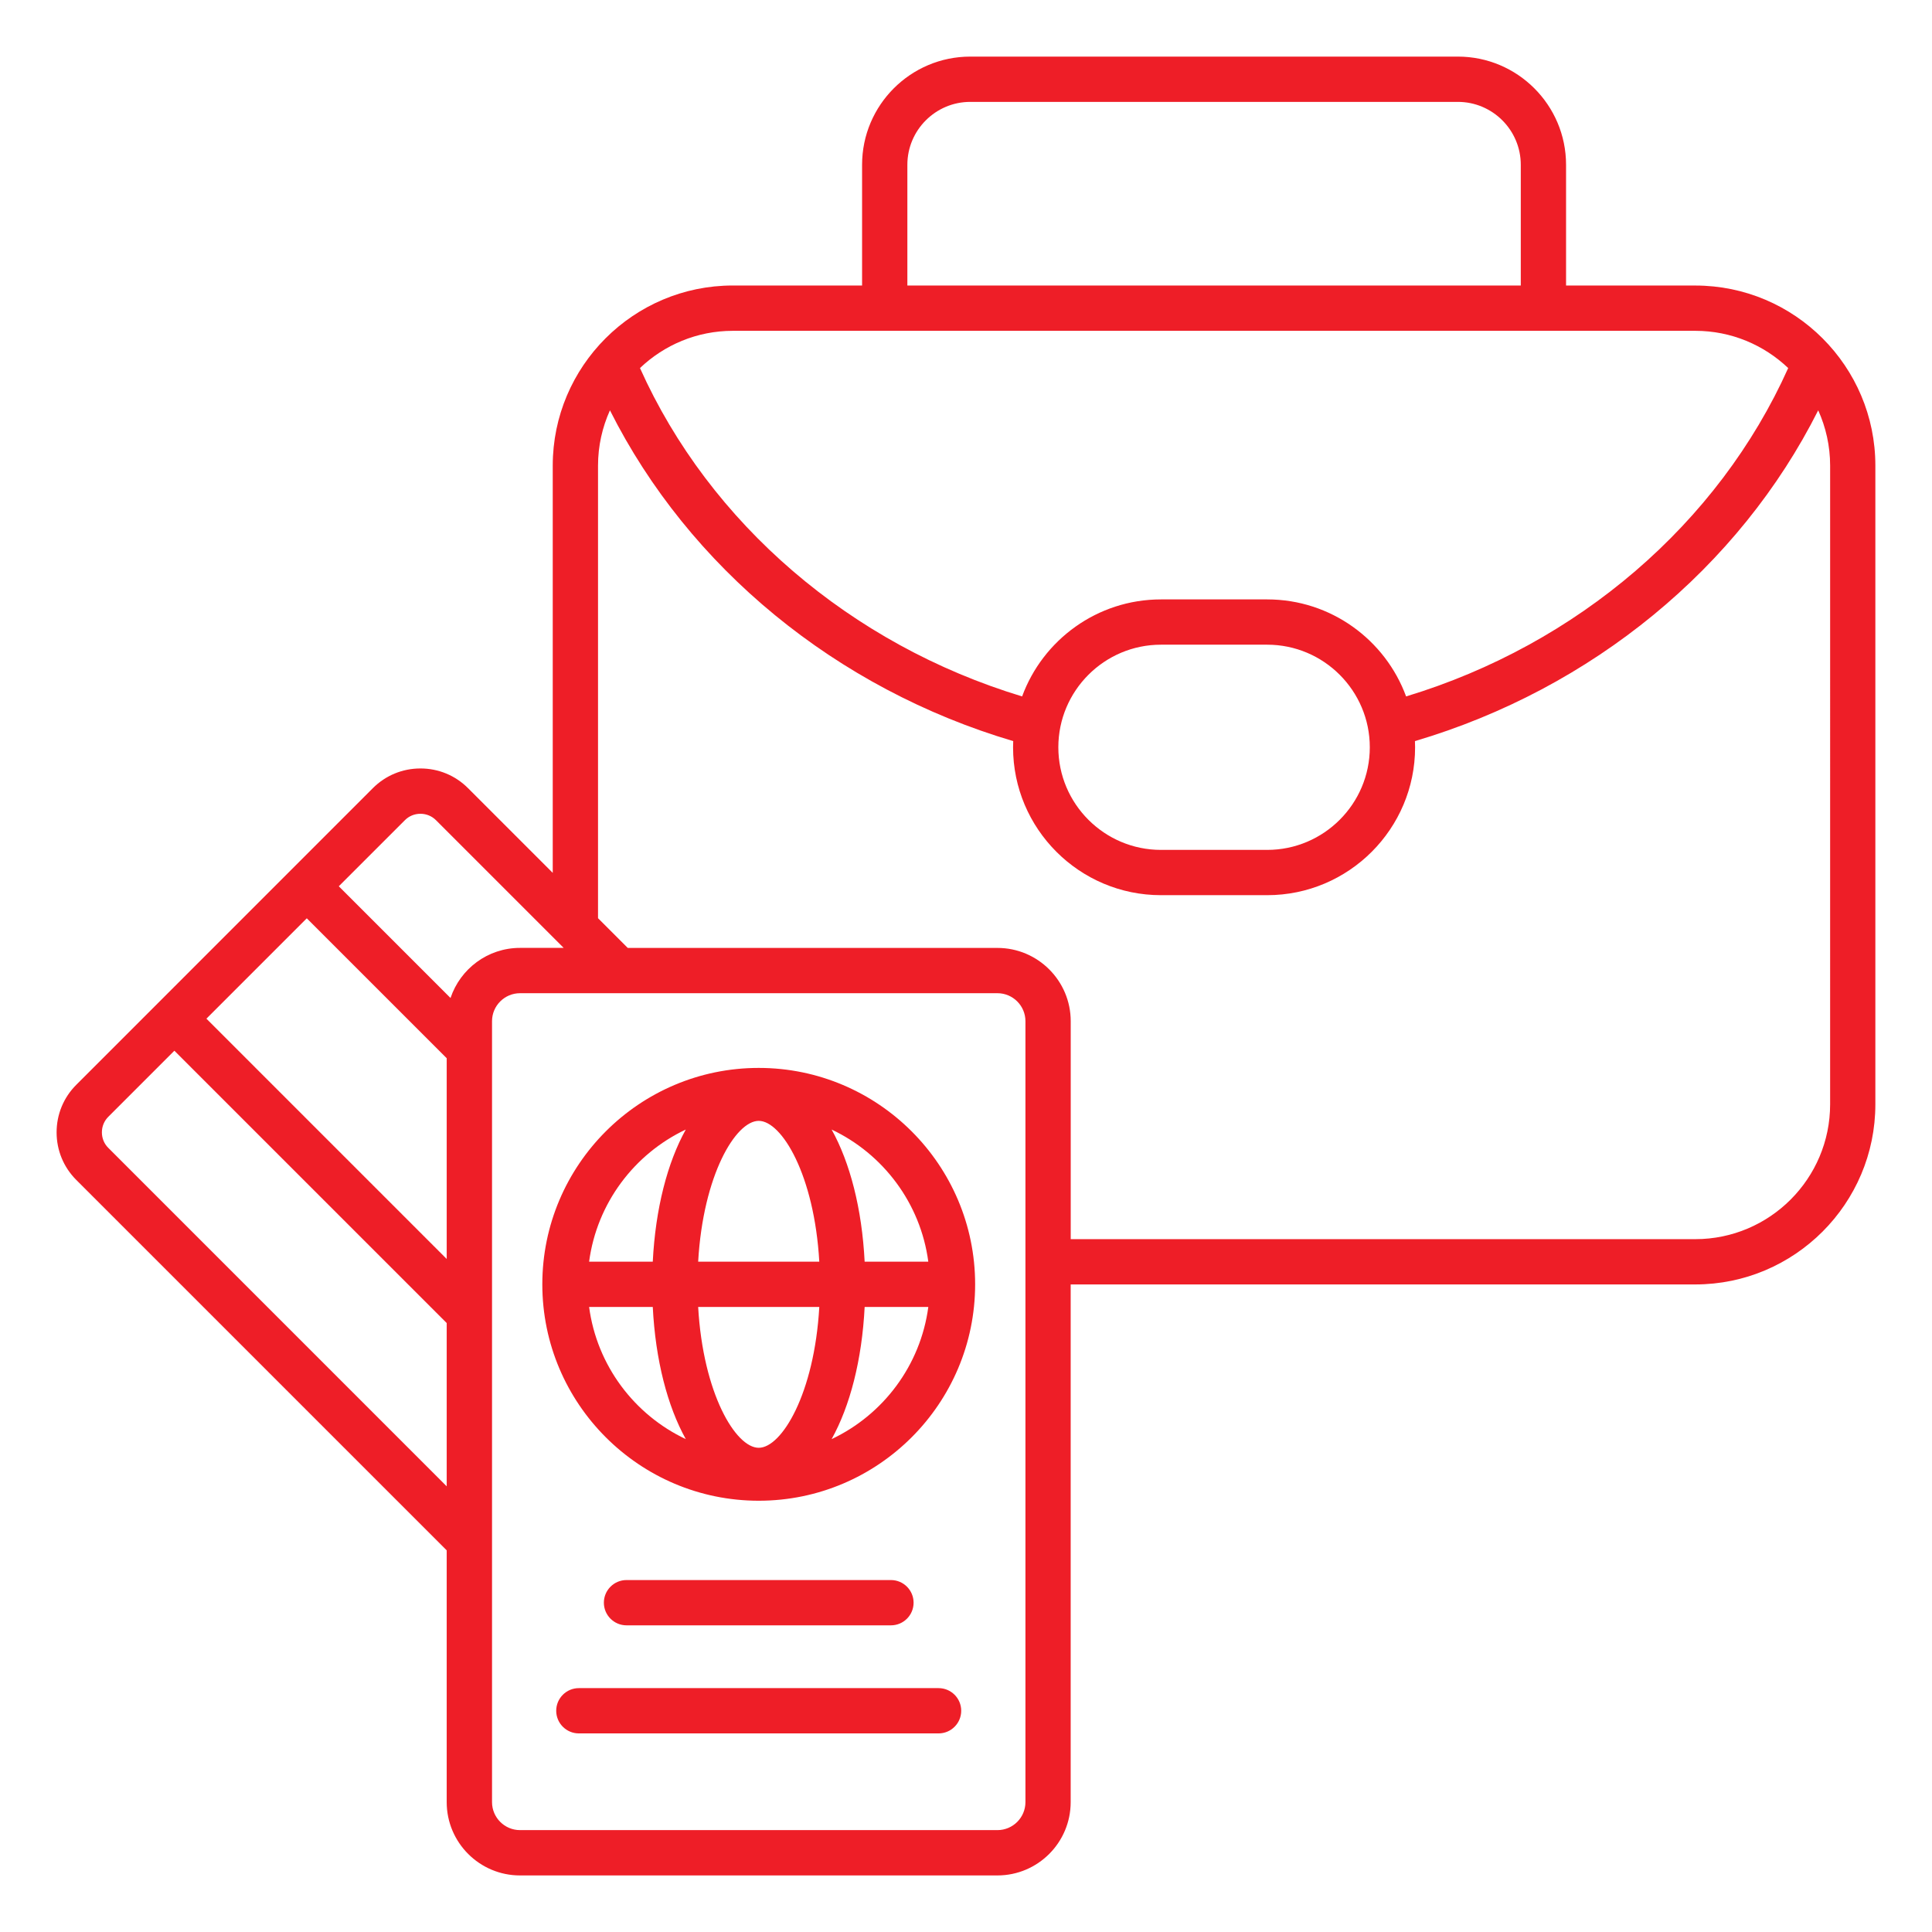 <svg id="Layer_1" enable-background="new 0 0 512 512" viewBox="0 0 512 512" xmlns="http://www.w3.org/2000/svg" width="300" height="300" version="1.1" xmlns:xlink="http://www.w3.org/1999/xlink" xmlns:svgjs="http://svgjs.dev/svgjs"><g width="100%" height="100%" transform="matrix(1,0,0,1,0,0)"><path d="m201.07 283.01c-31.62 0-57.35 25.73-57.35 57.35s25.73 57.35 57.35 57.35 57.35-25.73 57.35-57.35-25.73-57.35-57.35-57.35zm44.94 51.35h-16.87c-.71-14.08-3.89-26.27-8.75-35.02 13.64 6.45 23.56 19.51 25.62 35.02zm-44.94 49.32c-6.1 0-14.74-14.35-16.05-37.32h32.1c-1.31 22.97-9.95 37.32-16.05 37.32zm-16.05-49.32c1.31-22.97 9.95-37.32 16.05-37.32s14.74 14.35 16.05 37.32zm-3.28-35.02c-4.86 8.74-8.04 20.94-8.75 35.02h-16.87c2.06-15.51 11.98-28.57 25.62-35.02zm-25.62 47.02h16.87c.71 14.08 3.89 26.27 8.75 35.02-13.64-6.45-23.56-19.51-25.62-35.02zm64.27 35.02c4.86-8.75 8.04-20.94 8.75-35.02h16.87c-2.06 15.51-11.98 28.57-25.62 35.02zm34.34 71.99c0 3.31-2.69 6-6 6h-95.33c-3.31 0-6-2.69-6-6s2.69-6 6-6h95.32c3.32 0 6.01 2.68 6.01 6zm-88.7-22.64c-3.31 0-6-2.69-6-6s2.69-6 6-6h70.08c3.31 0 6 2.69 6 6s-2.69 6-6 6zm283.24-355.06h-34.25v-32c0-15.81-12.86-28.67-28.67-28.67h-129.22c-15.81 0-28.67 12.86-28.67 28.67v31.99h-34.25c-26.32 0-47.73 21.41-47.73 47.73v107.93l-22.47-22.47c-3.35-3.35-7.82-5.2-12.59-5.2-4.76 0-9.23 1.85-12.59 5.2l-78.63 78.65c-3.35 3.35-5.2 7.82-5.2 12.59s1.85 9.23 5.2 12.59l98.18 98.18v66.73c0 10.71 8.71 19.42 19.42 19.42h126.52c10.71 0 19.42-8.71 19.42-19.42v-137.2h165.52c26.32 0 47.73-21.41 47.73-47.73v-169.26c.01-26.32-21.4-47.73-47.72-47.73zm-208.81-32c0-9.19 7.48-16.67 16.67-16.67h129.22c9.19 0 16.67 7.48 16.67 16.67v31.99h-162.56zm208.81 44c9.54 0 18.2 3.76 24.62 9.87-18.48 41.21-55.82 73.26-101.26 87.02-5.51-14.99-19.93-25.71-36.8-25.71h-28.16c-16.88 0-31.3 10.72-36.8 25.71-45.44-13.76-82.78-45.81-101.27-87.02 6.41-6.11 15.08-9.87 24.62-9.87zm-86.26 110.37c0 14.99-12.2 27.19-27.19 27.19h-28.16c-14.99 0-27.19-12.2-27.19-27.19s12.2-27.19 27.19-27.19h28.16c14.99 0 27.19 12.2 27.19 27.19zm-255.69 19.3c1.09-1.09 2.54-1.68 4.1-1.68s3.01.6 4.1 1.68l33.86 33.86h-11.58c-8.56 0-15.83 5.57-18.41 13.28l-29.61-29.61zm11.06 116.3-63.68-63.68 26.6-26.6 37.08 37.08zm-89.7-29.46c-1.09-1.09-1.68-2.54-1.68-4.1s.6-3.01 1.68-4.1l17.53-17.53 72.17 72.17v43.27zm243.07 173.4c0 4.09-3.33 7.42-7.42 7.42h-126.52c-4.09 0-7.42-3.33-7.42-7.42v-206.95c0-4.09 3.33-7.42 7.42-7.42h126.52c4.09 0 7.42 3.33 7.42 7.42zm213.25-184.92c0 19.7-16.03 35.73-35.73 35.73h-165.52v-57.76c0-10.71-8.71-19.42-19.42-19.42h-97.97l-7.88-7.88v-119.93c0-5.22 1.14-10.18 3.16-14.66 20.93 41.66 59.95 73.78 106.87 87.66-.02.55-.04 1.09-.04 1.64 0 21.61 17.58 39.19 39.19 39.19h28.16c21.61 0 39.19-17.58 39.19-39.19 0-.55-.02-1.1-.04-1.64 46.92-13.88 85.94-46.01 106.87-87.66 2.02 4.48 3.16 9.44 3.16 14.66z" fill="#ee1e27" fill-opacity="1" data-original-color="#000000ff" stroke="none" stroke-opacity="1"/></g></svg>